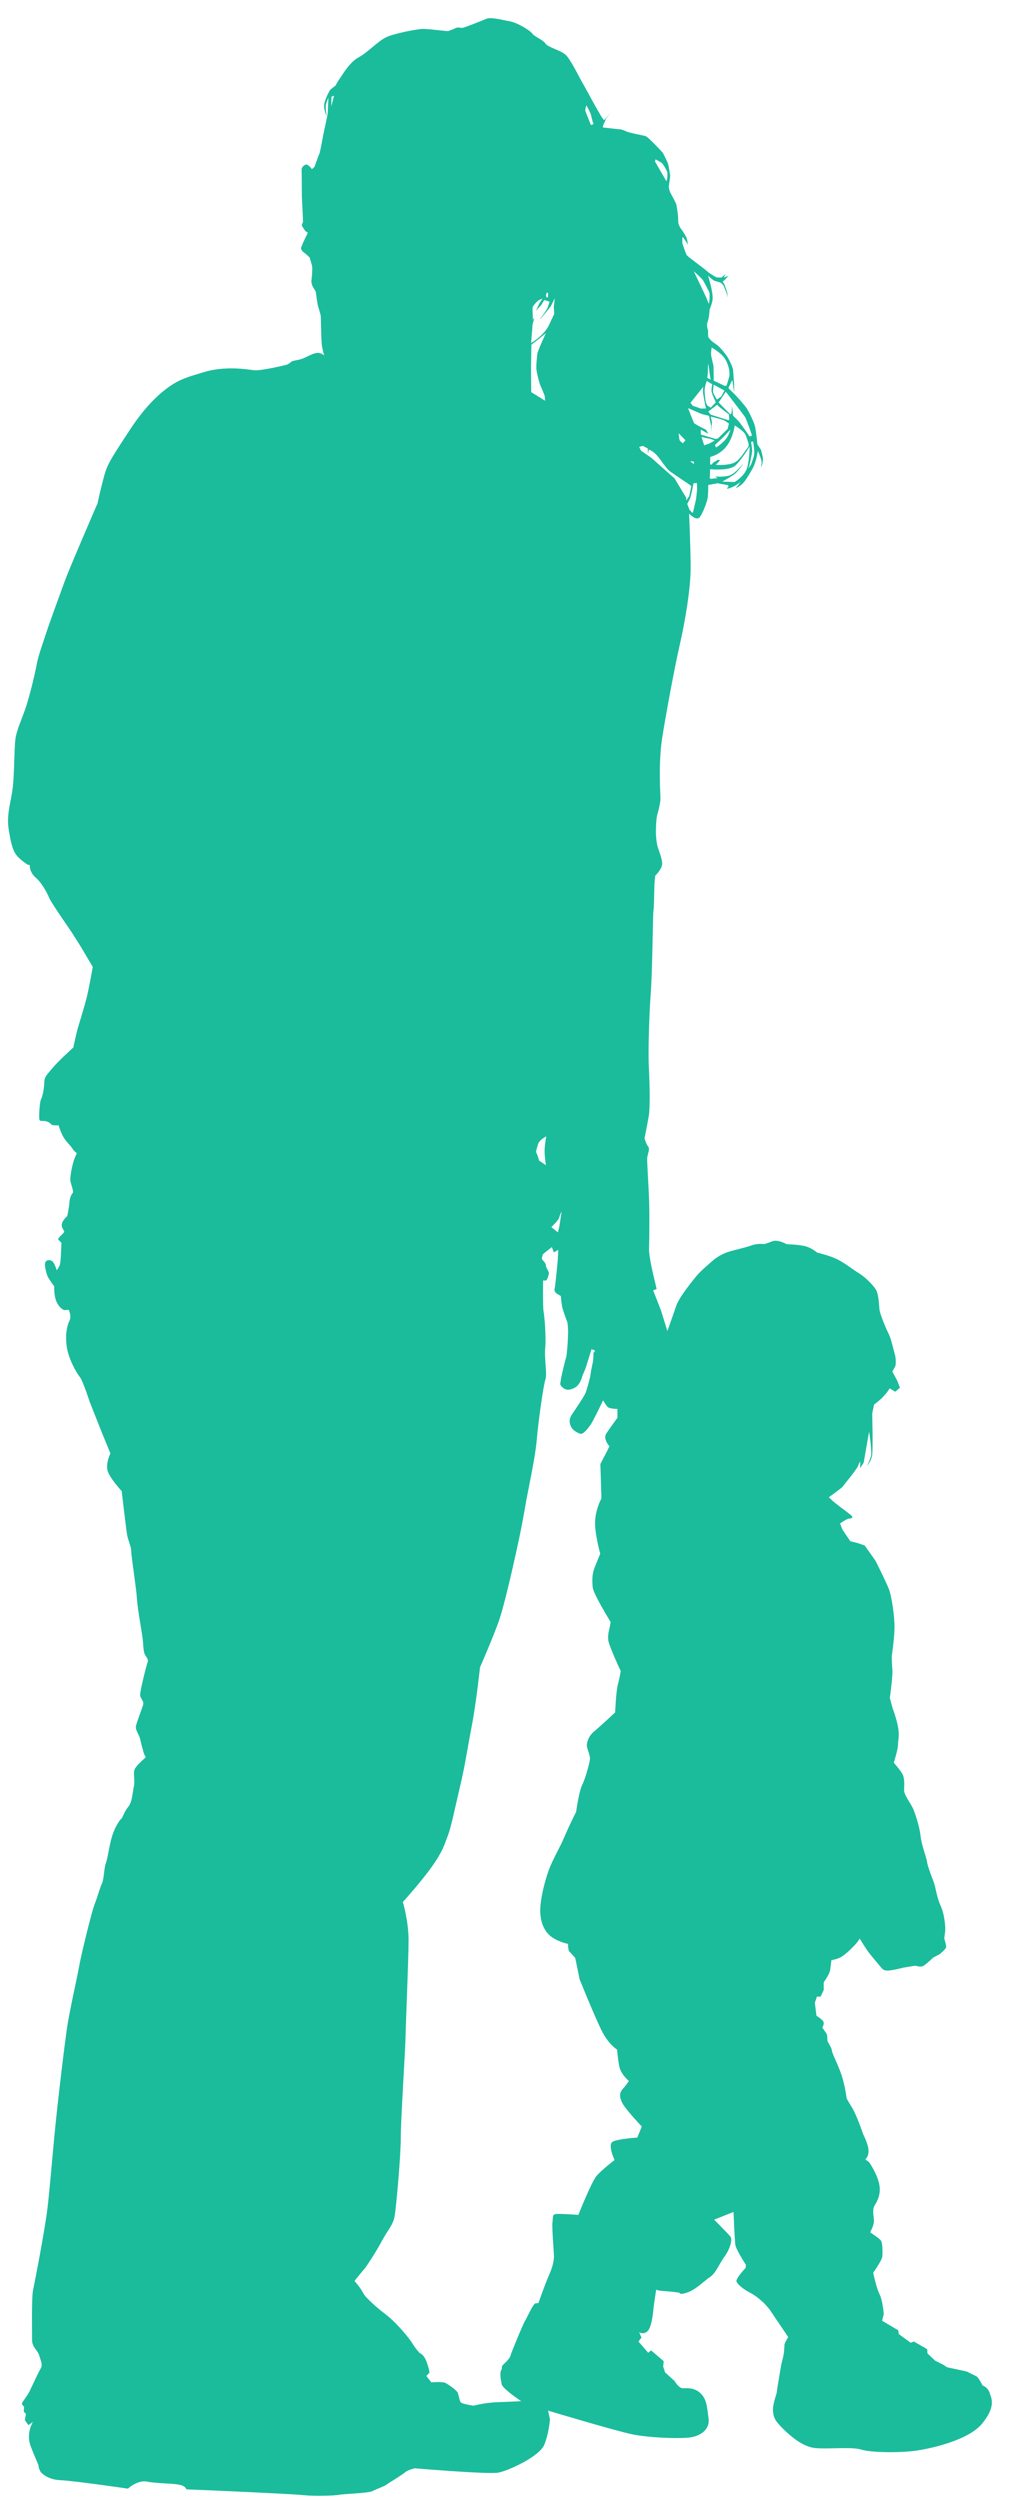 <?xml version="1.0" encoding="UTF-8" standalone="no"?>
<svg width="47px" height="116px" viewBox="0 0 47 116" version="1.1" xmlns="http://www.w3.org/2000/svg" xmlns:xlink="http://www.w3.org/1999/xlink" xmlns:sketch="http://www.bohemiancoding.com/sketch/ns">
    <!-- Generator: Sketch 3.4.4 (17249) - http://www.bohemiancoding.com/sketch -->
    <title>mom_and_child</title>
    <desc>Created with Sketch.</desc>
    <defs></defs>
    <g id="Page-1" stroke="none" stroke-width="1" fill="none" fill-rule="evenodd" sketch:type="MSPage">
        <g id="Welcome" sketch:type="MSArtboardGroup" transform="translate(-6, -163)" fill="#1ABC9C">
            <g id="People" sketch:type="MSLayerGroup" transform="translate(6.373, 150)">
                <g id="mom_and_child" transform="translate(0, 13)" sketch:type="MSShapeGroup">
                    <path d="M8.098,115.329 C7.845,115.212 6.913,115.241 6.466,115.144 C6.02,115.049 5.568,115.469 5.568,115.469 C5.568,115.469 3.052,115.102 2.426,115.076 C1.797,115.049 1.518,114.699 1.518,114.699 C1.518,114.699 1.404,114.484 1.422,114.437 C1.44,114.393 1.264,114.07 1.045,113.479 C0.828,112.885 1.159,112.368 1.159,112.368 C1.159,112.368 0.924,112.555 0.932,112.518 C0.941,112.484 0.784,112.326 0.784,112.282 C0.784,112.238 0.853,111.968 0.81,111.968 C0.767,111.968 0.715,111.88 0.732,111.818 C0.749,111.76 0.741,111.653 0.741,111.653 C0.741,111.653 0.6,111.575 0.662,111.472 C0.726,111.367 0.916,111.121 0.994,110.965 C1.071,110.806 1.414,110.067 1.518,109.889 C1.621,109.717 1.518,109.535 1.449,109.291 C1.38,109.046 1.117,108.914 1.117,108.575 C1.117,108.234 1.091,106.61 1.159,106.277 C1.229,105.947 1.708,103.493 1.831,102.465 C1.954,101.432 2.068,99.899 2.217,98.465 C2.363,97.037 2.619,94.939 2.731,94.145 C2.844,93.353 3.202,91.799 3.306,91.215 C3.412,90.629 3.891,88.681 4.022,88.35 C4.153,88.021 4.266,87.586 4.363,87.389 C4.459,87.199 4.459,86.649 4.544,86.441 C4.632,86.23 4.705,85.583 4.844,85.159 C4.983,84.73 5.209,84.414 5.262,84.388 C5.314,84.363 5.393,84.057 5.586,83.83 C5.777,83.604 5.785,83.124 5.846,82.88 C5.907,82.633 5.802,82.277 5.88,82.093 C5.958,81.91 6.397,81.535 6.397,81.535 C6.397,81.535 6.318,81.402 6.293,81.3 C6.267,81.195 6.178,80.897 6.136,80.688 C6.089,80.481 5.898,80.271 5.942,80.078 C5.986,79.887 6.197,79.337 6.267,79.128 C6.336,78.918 6.151,78.83 6.136,78.663 C6.116,78.497 6.431,77.251 6.485,77.118 C6.536,76.989 6.405,76.866 6.352,76.762 C6.301,76.654 6.284,76.44 6.267,76.159 C6.247,75.879 6.012,74.658 5.986,74.171 C5.958,73.68 5.723,72.224 5.723,71.99 C5.723,71.751 5.568,71.471 5.526,71.185 C5.478,70.895 5.279,69.186 5.279,69.186 C5.279,69.186 4.72,68.583 4.622,68.235 C4.529,67.884 4.755,67.433 4.755,67.433 L4.372,66.505 L3.785,65.023 C3.785,65.023 3.473,64.053 3.333,63.888 C3.194,63.722 2.801,63.06 2.722,62.447 C2.645,61.837 2.765,61.454 2.861,61.262 C2.957,61.069 2.818,60.773 2.818,60.773 L2.619,60.789 C2.619,60.789 2.435,60.746 2.277,60.451 C2.12,60.153 2.146,59.689 2.146,59.689 C2.146,59.689 1.99,59.471 1.894,59.323 C1.797,59.175 1.708,58.835 1.717,58.644 C1.727,58.453 1.919,58.432 2.042,58.511 C2.164,58.59 2.26,58.94 2.26,58.94 C2.26,58.94 2.337,58.851 2.398,58.713 C2.461,58.572 2.478,57.666 2.478,57.666 C2.478,57.666 2.443,57.612 2.355,57.542 C2.268,57.473 2.452,57.343 2.564,57.219 C2.68,57.097 2.522,57.081 2.496,56.871 C2.469,56.661 2.75,56.424 2.75,56.424 C2.75,56.424 2.836,56.042 2.852,55.779 C2.871,55.518 2.966,55.397 3.009,55.344 C3.052,55.292 2.957,55.047 2.905,54.838 C2.852,54.628 2.993,54.053 3.037,53.902 C3.079,53.754 3.194,53.504 3.194,53.504 C3.194,53.504 3.044,53.398 2.984,53.282 C2.923,53.172 2.695,52.978 2.564,52.743 C2.435,52.506 2.347,52.212 2.347,52.212 C2.347,52.212 2.068,52.238 2.007,52.167 C1.944,52.096 1.814,52.011 1.656,52.011 C1.5,52.011 1.457,52.027 1.449,51.879 C1.44,51.731 1.465,51.129 1.536,50.999 C1.604,50.867 1.674,50.517 1.682,50.247 C1.691,49.976 1.743,49.942 2.033,49.591 C2.321,49.243 3.037,48.598 3.037,48.598 L3.052,48.501 C3.052,48.501 3.202,47.837 3.23,47.742 C3.255,47.645 3.506,46.851 3.64,46.337 C3.769,45.822 3.935,44.861 3.935,44.861 C3.935,44.861 3.725,44.512 3.517,44.155 C3.306,43.796 2.941,43.222 2.695,42.872 C2.452,42.523 1.962,41.797 1.91,41.658 C1.858,41.521 1.604,40.997 1.292,40.726 C0.975,40.453 1.011,40.139 1.011,40.139 L0.916,40.123 C0.916,40.123 0.646,39.958 0.436,39.73 C0.225,39.502 0.13,39.127 0.026,38.449 C-0.078,37.766 0.156,37.147 0.225,36.492 C0.295,35.837 0.287,34.755 0.341,34.311 C0.392,33.866 0.673,33.305 0.845,32.765 C1.02,32.224 1.257,31.248 1.335,30.81 C1.414,30.373 1.691,29.639 1.778,29.353 C1.867,29.066 2.373,27.677 2.625,26.987 C2.879,26.298 4.163,23.34 4.163,23.34 C4.163,23.34 4.24,22.929 4.416,22.267 C4.589,21.602 4.617,21.517 5.716,19.858 C6.347,18.905 7.029,18.217 7.674,17.817 C8.156,17.52 8.612,17.419 9.039,17.284 C10.044,16.96 11.083,17.135 11.415,17.178 C11.745,17.221 12.941,16.924 12.941,16.924 C12.941,16.924 13.071,16.872 13.134,16.802 C13.194,16.733 13.43,16.716 13.612,16.664 C13.796,16.61 14.106,16.409 14.33,16.377 C14.554,16.344 14.7,16.515 14.686,16.499 C14.675,16.481 14.601,16.196 14.577,16.03 C14.554,15.869 14.537,15.22 14.537,15.104 C14.537,14.99 14.525,14.736 14.525,14.672 C14.525,14.61 14.408,14.254 14.383,14.145 C14.359,14.038 14.291,13.528 14.291,13.528 C14.291,13.528 14.214,13.406 14.157,13.304 C14.103,13.202 14.091,13.094 14.088,13.07 C14.085,13.051 14.123,12.729 14.123,12.694 C14.123,12.663 14.128,12.503 14.13,12.415 C14.132,12.323 14.015,11.991 14.015,11.966 C14.015,11.943 13.933,11.871 13.722,11.698 C13.509,11.53 13.662,11.406 13.674,11.34 C13.687,11.273 13.917,10.813 13.917,10.813 L13.903,10.774 C13.903,10.774 13.839,10.748 13.822,10.736 C13.804,10.725 13.663,10.503 13.647,10.466 C13.634,10.429 13.682,10.323 13.697,10.323 C13.712,10.321 13.647,9.148 13.647,9.148 C13.647,9.148 13.636,7.966 13.636,7.858 C13.636,7.749 13.782,7.626 13.855,7.635 C13.982,7.649 14.111,7.849 14.111,7.849 L14.229,7.749 C14.229,7.749 14.423,7.214 14.458,7.138 C14.496,7.062 14.641,6.256 14.641,6.256 C14.641,6.256 14.805,5.48 14.813,5.443 C14.824,5.407 14.848,5.238 14.848,5.238 L14.881,4.525 C14.881,4.525 14.805,4.701 14.765,4.844 C14.727,4.986 14.801,5.389 14.801,5.389 C14.801,5.389 14.705,5.214 14.68,4.969 C14.649,4.728 14.894,4.287 14.939,4.204 C14.983,4.122 15.213,3.989 15.23,3.94 C15.244,3.893 15.356,3.717 15.547,3.435 C15.738,3.154 15.981,2.814 16.321,2.637 C16.661,2.458 17.164,1.931 17.537,1.74 C17.914,1.55 18.94,1.365 19.207,1.343 C19.473,1.323 20.404,1.466 20.46,1.438 C20.516,1.411 20.685,1.359 20.797,1.3 C20.914,1.244 21.008,1.307 21.11,1.292 C21.213,1.278 21.976,0.972 22.208,0.874 C22.437,0.778 22.976,0.933 23.307,0.99 C23.644,1.048 24.239,1.404 24.349,1.559 C24.459,1.712 24.829,1.832 24.956,2.018 C25.08,2.206 25.699,2.336 25.921,2.565 C26.141,2.791 26.562,3.645 26.641,3.774 C26.719,3.905 27.289,4.95 27.289,4.95 C27.289,4.95 27.53,5.358 27.541,5.382 C27.555,5.407 27.673,5.597 27.695,5.569 C27.716,5.542 27.98,5.233 27.98,5.233 C27.98,5.233 27.764,5.503 27.761,5.533 C27.759,5.564 27.677,5.72 27.659,5.766 C27.64,5.813 27.623,5.914 27.623,5.914 C27.623,5.914 28.446,6.008 28.471,6.006 C28.5,6.004 28.791,6.128 28.791,6.128 L29.088,6.203 C29.088,6.203 29.54,6.29 29.631,6.324 C29.716,6.356 30.382,7.041 30.417,7.102 C30.451,7.162 30.601,7.464 30.644,7.574 C30.685,7.682 30.754,8.162 30.754,8.162 L30.688,8.661 C30.688,8.661 30.691,8.827 30.79,8.999 C30.891,9.172 31.033,9.464 31.033,9.464 C31.033,9.464 31.136,9.985 31.123,10.222 C31.11,10.463 31.3,10.683 31.322,10.706 C31.342,10.732 31.451,10.91 31.502,11.014 C31.555,11.115 31.591,11.452 31.569,11.361 C31.548,11.271 31.401,11.089 31.351,11.009 C31.303,10.931 31.317,11.283 31.317,11.283 C31.317,11.283 31.473,11.782 31.534,11.854 C31.594,11.926 32.363,12.484 32.457,12.578 C32.551,12.672 32.884,12.863 32.907,12.869 C32.932,12.874 33.104,12.881 33.128,12.874 C33.154,12.869 33.331,12.71 33.331,12.71 L33.237,12.881 C33.237,12.881 33.246,12.884 33.377,12.826 C33.507,12.767 33.381,12.884 33.289,12.983 C33.196,13.083 33.178,13.048 33.178,13.048 C33.178,13.048 33.289,13.21 33.289,13.238 C33.289,13.265 33.357,13.428 33.394,13.551 C33.434,13.677 33.381,13.861 33.392,13.737 C33.402,13.614 33.291,13.42 33.251,13.301 C33.214,13.183 33.082,13.11 33.082,13.11 C33.082,13.11 32.977,13.077 32.846,13.041 C32.716,13.005 32.504,12.78 32.504,12.78 C32.504,12.78 32.551,12.899 32.631,13.226 C32.713,13.551 32.743,13.803 32.712,13.97 C32.677,14.136 32.582,14.362 32.582,14.362 C32.582,14.362 32.571,14.712 32.493,14.926 C32.415,15.14 32.509,15.282 32.509,15.329 C32.509,15.377 32.511,15.555 32.516,15.608 C32.523,15.659 32.617,15.797 32.829,15.934 C33.041,16.073 33.181,16.253 33.335,16.452 C33.489,16.652 33.661,17.046 33.675,17.164 C33.686,17.284 33.705,17.689 33.716,17.735 C33.725,17.784 33.721,18.21 33.721,18.21 L33.637,17.627 L33.454,18.006 C33.454,18.006 33.631,18.179 33.72,18.269 C33.753,18.302 33.774,18.322 33.774,18.322 C33.774,18.322 34.196,18.771 34.318,18.965 C34.44,19.159 34.637,19.583 34.684,19.755 C34.733,19.927 34.805,20.623 34.805,20.623 L34.968,20.867 C34.968,20.867 35.032,21.088 35.057,21.248 C35.078,21.408 34.99,21.674 34.99,21.674 C34.99,21.674 34.968,21.653 34.996,21.503 C35.028,21.35 34.823,20.923 34.823,20.923 C34.823,20.923 34.751,21.435 34.584,21.729 C34.418,22.023 34.261,22.302 34.099,22.455 C33.932,22.612 33.797,22.647 33.797,22.647 L33.901,22.522 L34.02,22.359 C34.02,22.359 33.872,22.48 33.728,22.557 C33.572,22.639 33.42,22.676 33.42,22.676 C33.42,22.676 33.357,22.66 33.423,22.62 C33.489,22.585 33.437,22.509 33.437,22.509 L33.119,22.455 L32.954,22.422 L32.52,22.502 C32.52,22.502 32.525,23.008 32.475,23.19 C32.424,23.371 32.287,23.768 32.135,23.986 C31.984,24.203 31.629,23.833 31.629,23.833 C31.629,23.833 31.702,25.36 31.702,26.343 C31.702,27.329 31.441,28.862 31.186,29.967 C30.934,31.073 30.551,33.172 30.393,34.156 C30.233,35.14 30.276,36.217 30.276,36.217 L30.276,36.421 C30.276,36.421 30.305,36.984 30.299,37.121 C30.288,37.258 30.211,37.621 30.153,37.802 C30.094,37.984 30.088,38.576 30.088,38.649 C30.088,38.722 30.11,39.038 30.153,39.226 C30.195,39.414 30.408,39.877 30.377,40.116 C30.347,40.355 30.058,40.63 30.058,40.63 L30.022,40.978 L30.001,41.831 L29.988,42.142 C29.988,42.142 29.962,42.315 29.958,42.592 C29.949,42.865 29.915,45.252 29.85,46.084 C29.785,46.918 29.719,48.753 29.763,49.549 C29.804,50.346 29.819,51.386 29.763,51.748 C29.704,52.109 29.56,52.818 29.56,52.818 C29.56,52.818 29.64,53.095 29.732,53.202 C29.828,53.311 29.689,53.577 29.683,53.753 C29.675,53.926 29.763,55.258 29.776,55.798 C29.792,56.343 29.785,57.542 29.769,57.942 C29.756,58.339 30.046,59.48 30.046,59.48 L30.123,59.808 L29.962,59.872 L30.327,60.806 L30.622,61.759 C30.622,61.759 30.891,61.006 31.022,60.618 C31.151,60.225 31.621,59.647 31.888,59.307 C32.157,58.966 32.452,58.743 32.67,58.542 C32.886,58.339 33.183,58.18 33.408,58.1 C33.632,58.02 34.276,57.881 34.535,57.783 C34.798,57.681 35.137,57.723 35.137,57.723 C35.137,57.723 35.239,57.693 35.498,57.593 C35.759,57.494 36.164,57.73 36.164,57.73 C36.164,57.73 36.598,57.739 36.944,57.803 C37.293,57.868 37.582,58.122 37.582,58.122 C37.582,58.122 38.139,58.245 38.516,58.432 C38.89,58.62 39.18,58.867 39.498,59.063 C39.817,59.257 40.185,59.632 40.311,59.844 C40.433,60.054 40.454,60.545 40.47,60.746 C40.482,60.95 40.787,61.667 40.903,61.897 C41.018,62.127 41.125,62.643 41.185,62.831 C41.243,63.019 41.236,63.338 41.205,63.396 C41.177,63.454 41.068,63.635 41.068,63.635 L41.3,64.069 L41.423,64.392 L41.199,64.575 L40.947,64.415 C40.947,64.415 40.875,64.551 40.685,64.761 C40.498,64.973 40.222,65.167 40.222,65.167 L40.135,65.588 L40.149,66.338 C40.149,66.338 40.164,67.198 40.135,67.489 C40.107,67.779 39.889,68.023 39.889,68.023 C39.889,68.023 40.02,67.779 40.077,67.561 C40.135,67.345 39.991,66.426 39.991,66.426 C39.991,66.426 39.873,67.083 39.861,67.162 C39.846,67.244 39.738,67.865 39.738,67.865 L39.572,68.123 L39.583,67.802 C39.583,67.802 39.536,67.858 39.477,68.016 C39.419,68.177 38.791,68.935 38.747,68.995 C38.702,69.05 38.122,69.47 38.122,69.47 L38.327,69.667 L38.662,69.929 C38.662,69.929 39.045,70.208 39.162,70.315 C39.282,70.424 39.162,70.459 39.063,70.459 C38.968,70.459 38.642,70.685 38.642,70.685 L38.75,70.968 L39.118,71.51 L39.466,71.598 L39.782,71.707 C39.782,71.707 40.268,72.378 40.302,72.445 C40.336,72.51 40.78,73.4 40.911,73.737 C41.041,74.072 41.182,75.03 41.17,75.55 C41.158,76.069 41.041,76.862 41.041,76.862 C41.041,76.862 41.051,77.229 41.072,77.501 C41.094,77.774 40.953,78.781 40.953,78.781 L41.082,79.259 C41.082,79.259 41.257,79.715 41.331,80.117 C41.411,80.519 41.331,80.79 41.331,80.974 C41.331,81.158 41.139,81.788 41.139,81.788 C41.139,81.788 41.387,82.068 41.517,82.274 C41.649,82.481 41.625,82.794 41.615,83.045 C41.604,83.294 41.939,83.676 42.058,83.979 C42.179,84.281 42.353,84.858 42.384,85.214 C42.418,85.575 42.656,86.191 42.679,86.376 C42.7,86.561 42.873,87.017 42.982,87.299 C43.09,87.582 43.123,88.014 43.319,88.44 C43.513,88.86 43.537,89.502 43.526,89.587 C43.513,89.675 43.481,89.946 43.481,89.946 C43.481,89.946 43.579,90.262 43.568,90.347 C43.556,90.435 43.265,90.673 43.265,90.673 L42.971,90.826 C42.971,90.826 42.612,91.174 42.482,91.227 C42.353,91.28 42.137,91.205 42.137,91.205 L41.592,91.293 C41.592,91.293 41.061,91.433 40.845,91.433 C40.628,91.433 40.574,91.314 40.507,91.239 C40.443,91.161 40.192,90.867 40.02,90.653 C39.846,90.435 39.554,89.946 39.554,89.946 C39.554,89.946 39.477,90.099 39.282,90.294 C39.088,90.489 38.817,90.759 38.598,90.847 C38.38,90.935 38.241,90.945 38.241,90.945 C38.241,90.945 38.208,91.196 38.184,91.391 C38.166,91.587 37.882,91.976 37.882,91.976 L37.882,92.336 C37.882,92.336 37.742,92.626 37.742,92.637 C37.742,92.649 37.567,92.637 37.567,92.637 L37.47,92.931 L37.546,93.529 C37.546,93.529 37.698,93.614 37.828,93.745 C37.957,93.875 37.818,94.07 37.818,94.07 C37.818,94.07 37.904,94.211 37.99,94.321 C38.078,94.429 38.034,94.656 38.066,94.723 C38.1,94.789 38.262,95.044 38.262,95.144 C38.262,95.24 38.426,95.536 38.642,96.088 C38.859,96.64 38.947,97.358 38.947,97.358 C38.947,97.358 38.977,97.434 39.194,97.782 C39.412,98.128 39.716,99.028 39.716,99.028 C39.716,99.028 39.955,99.485 39.964,99.775 C39.977,100.068 39.813,100.19 39.813,100.19 L39.988,100.32 C39.988,100.32 40.312,100.766 40.443,101.262 C40.574,101.765 40.377,102.123 40.249,102.328 C40.119,102.533 40.216,102.858 40.216,103.056 C40.216,103.251 40.039,103.576 40.039,103.576 C40.039,103.576 40.433,103.836 40.528,103.944 C40.628,104.052 40.616,104.541 40.605,104.704 C40.594,104.865 40.182,105.452 40.182,105.452 C40.182,105.452 40.312,106.115 40.477,106.451 C40.638,106.788 40.671,107.385 40.671,107.385 L40.594,107.679 L41.343,108.121 L41.367,108.295 L41.918,108.699 L42.069,108.642 L42.688,108.999 L42.7,109.194 L43.06,109.532 L43.427,109.717 L43.612,109.838 L44.513,110.031 C44.513,110.031 44.881,110.207 44.979,110.259 C45.076,110.313 45.26,110.682 45.26,110.682 C45.26,110.682 45.5,110.759 45.586,111.018 C45.673,111.281 45.889,111.646 45.25,112.438 C44.61,113.234 42.842,113.612 42.146,113.711 C41.454,113.807 40.107,113.807 39.619,113.655 C39.131,113.503 37.806,113.678 37.316,113.558 C36.83,113.437 36.363,113.058 35.972,112.67 C35.58,112.277 35.549,112.138 35.527,111.842 C35.506,111.551 35.701,111.062 35.701,111.007 C35.701,110.954 35.779,110.497 35.809,110.313 C35.842,110.129 35.897,109.717 35.972,109.468 C36.047,109.218 36.059,108.87 36.059,108.797 C36.059,108.719 36.234,108.437 36.234,108.437 L35.376,107.167 C35.376,107.167 35.181,106.917 35.028,106.788 C34.876,106.657 34.758,106.538 34.432,106.361 C34.107,106.191 33.9,105.996 33.834,105.866 C33.769,105.736 34.257,105.226 34.257,105.226 L34.268,105.082 C34.268,105.082 33.814,104.388 33.779,104.16 C33.747,103.932 33.693,102.632 33.693,102.632 L32.793,102.989 C32.793,102.989 33.445,103.639 33.553,103.78 C33.661,103.922 33.51,104.388 33.281,104.693 C33.053,104.999 32.868,105.474 32.62,105.637 C32.369,105.798 31.958,106.224 31.567,106.361 C31.176,106.503 31.176,106.375 31.176,106.375 C31.176,106.375 30.764,106.319 30.451,106.301 C30.135,106.277 30.102,106.234 30.102,106.234 C30.102,106.234 29.983,106.994 29.972,107.158 C29.961,107.319 29.886,108.014 29.689,108.175 C29.494,108.34 29.308,108.209 29.308,108.209 L29.42,108.458 L29.278,108.642 L29.732,109.165 L29.864,109.054 L30.451,109.555 L30.427,109.803 L30.514,110.073 L30.964,110.483 C30.964,110.483 31.142,110.811 31.345,110.811 C31.548,110.811 31.87,110.77 32.16,111.044 C32.448,111.319 32.462,111.661 32.534,112.209 C32.607,112.757 32.114,113.062 31.564,113.106 C31.015,113.15 29.74,113.106 28.974,112.945 C28.208,112.788 25.082,111.85 25.082,111.85 L25.169,112.252 C25.169,112.252 25.126,112.876 24.909,113.424 C24.692,113.974 23.244,114.637 22.767,114.727 C22.29,114.813 18.89,114.525 18.89,114.525 C18.89,114.525 18.572,114.598 18.443,114.709 C18.311,114.828 17.617,115.246 17.544,115.303 C17.472,115.364 17.124,115.478 16.937,115.579 C16.749,115.682 15.606,115.709 15.388,115.753 C15.17,115.797 14.229,115.827 13.682,115.768 C13.132,115.709 8.589,115.508 8.386,115.508 C8.183,115.508 8.352,115.441 8.098,115.329 L8.098,115.329 L8.098,115.329 Z M19.428,110.241 L19.659,110.536 C19.659,110.536 20.183,110.499 20.311,110.562 C20.435,110.625 20.822,110.885 20.884,111.018 C20.946,111.151 20.953,111.437 21.066,111.493 C21.179,111.551 21.625,111.622 21.625,111.622 C21.625,111.622 22.13,111.477 22.738,111.458 C23.346,111.437 23.831,111.41 23.831,111.41 C23.831,111.41 22.961,110.83 22.926,110.625 C22.891,110.425 22.822,110.12 22.906,109.969 C22.99,109.815 22.843,109.852 23.071,109.645 C23.292,109.445 23.346,109.297 23.346,109.264 C23.346,109.227 23.941,107.771 24.013,107.681 C24.081,107.589 24.385,106.876 24.503,106.87 C24.622,106.864 24.635,106.855 24.635,106.855 C24.635,106.855 24.922,106.023 25.138,105.532 C25.354,105.042 25.34,104.803 25.354,104.749 C25.369,104.69 25.25,103.343 25.285,103.119 C25.319,102.894 25.257,102.747 25.453,102.726 C25.649,102.705 26.488,102.768 26.488,102.768 C26.488,102.768 27.091,101.242 27.336,100.955 C27.58,100.67 28.169,100.222 28.169,100.222 C28.169,100.222 27.819,99.485 28.099,99.361 C28.378,99.235 29.225,99.179 29.225,99.179 L29.433,98.667 C29.433,98.667 28.686,97.879 28.533,97.585 C28.378,97.289 28.393,97.092 28.561,96.91 C28.728,96.728 28.832,96.552 28.832,96.552 C28.832,96.552 28.455,96.245 28.385,95.862 C28.314,95.477 28.286,95.098 28.286,95.098 C28.286,95.098 27.909,94.872 27.594,94.265 C27.28,93.657 26.546,91.836 26.546,91.836 L26.342,90.845 L26.042,90.514 L26.012,90.326 L26.007,90.192 C26.007,90.192 25.586,90.117 25.244,89.87 C24.9,89.625 24.692,89.15 24.719,88.529 C24.735,88.177 24.863,87.46 25.114,86.773 C25.312,86.241 25.615,85.748 25.783,85.355 C26.167,84.47 26.384,84.07 26.384,84.07 C26.384,84.07 26.511,83.126 26.665,82.817 C26.818,82.512 27.026,81.761 27.026,81.586 C27.026,81.409 26.868,81.09 26.88,80.969 C26.894,80.851 26.924,80.586 27.223,80.333 C27.526,80.082 28.196,79.452 28.196,79.452 C28.196,79.452 28.239,78.467 28.321,78.162 C28.406,77.863 28.455,77.534 28.455,77.534 C28.455,77.534 27.902,76.358 27.875,76.092 C27.847,75.825 27.931,75.568 27.946,75.495 C27.959,75.427 27.986,75.257 27.986,75.257 C27.986,75.257 27.18,73.959 27.153,73.643 C27.126,73.329 27.119,73.028 27.254,72.704 C27.386,72.383 27.503,72.091 27.503,72.091 C27.503,72.091 27.23,71.104 27.266,70.551 C27.301,69.997 27.559,69.521 27.559,69.521 L27.51,67.927 L27.812,67.347 L27.931,67.107 C27.931,67.107 27.623,66.774 27.782,66.519 C27.946,66.265 28.302,65.784 28.302,65.784 L28.302,65.372 C28.302,65.372 27.937,65.372 27.847,65.279 C27.756,65.191 27.637,64.973 27.637,64.973 C27.637,64.973 27.223,65.84 27.091,66.05 C26.957,66.259 26.743,66.519 26.622,66.527 C26.501,66.534 26.224,66.352 26.167,66.231 C26.111,66.115 25.998,65.916 26.188,65.632 C26.378,65.343 26.762,64.791 26.833,64.602 C26.902,64.413 27.055,63.838 27.055,63.764 C27.055,63.687 27.174,63.134 27.174,63.134 C27.174,63.134 27.188,62.928 27.188,62.896 C27.188,62.861 27.174,62.784 27.209,62.746 C27.245,62.713 27.266,62.663 27.266,62.663 L27.099,62.601 C27.099,62.601 26.916,63.182 26.852,63.391 C26.79,63.602 26.677,63.807 26.657,63.895 C26.635,63.987 26.546,64.252 26.342,64.374 C26.14,64.492 25.938,64.532 25.775,64.392 C25.615,64.252 25.64,64.252 25.671,64.044 C25.697,63.832 25.893,63.042 25.922,62.972 C25.951,62.903 25.998,62.229 25.998,62.188 C25.998,62.146 26.012,61.801 26.012,61.801 C26.012,61.801 25.998,61.405 25.978,61.355 C25.957,61.306 25.76,60.773 25.733,60.627 C25.706,60.481 25.671,60.13 25.671,60.13 L25.537,60.055 C25.537,60.055 25.34,59.949 25.384,59.801 C25.423,59.656 25.53,58.465 25.53,58.465 L25.556,57.99 L25.349,58.109 L25.257,57.864 C25.257,57.864 24.829,58.184 24.829,58.22 C24.829,58.255 24.775,58.381 24.803,58.429 C24.829,58.48 24.97,58.584 24.978,58.702 C24.983,58.822 25.103,58.969 25.117,59.047 C25.132,59.123 25.034,59.424 24.97,59.418 C24.909,59.41 24.852,59.41 24.852,59.41 C24.852,59.41 24.829,60.606 24.872,60.845 C24.914,61.081 24.997,62.035 24.948,62.538 C24.9,63.042 25.047,63.734 24.957,64.008 C24.864,64.281 24.627,65.945 24.552,66.835 C24.475,67.721 24.152,69.093 24,70.01 C23.844,70.928 23.634,71.865 23.5,72.461 C23.368,73.056 23.054,74.412 22.843,75.069 C22.633,75.73 21.919,77.364 21.919,77.364 C21.919,77.364 21.744,79.016 21.533,80.104 C21.325,81.187 21.227,81.902 21.011,82.811 C20.793,83.72 20.584,84.777 20.422,85.182 C20.262,85.588 20.22,85.847 19.713,86.57 C19.21,87.289 18.338,88.249 18.338,88.249 C18.338,88.249 18.602,89.145 18.602,90.018 C18.602,90.893 18.477,93.747 18.462,94.474 C18.449,95.205 18.24,98.302 18.24,99.186 C18.24,100.065 18.028,102.383 17.958,102.81 C17.889,103.238 17.636,103.462 17.35,104 C17.063,104.539 16.588,105.244 16.552,105.272 C16.517,105.301 16.091,105.832 16.091,105.832 C16.091,105.832 16.356,106.133 16.461,106.336 C16.567,106.541 16.673,106.624 16.7,106.652 C16.727,106.679 17,106.973 17.533,107.379 C18.063,107.786 18.631,108.485 18.798,108.758 C18.968,109.031 19.127,109.184 19.127,109.184 C19.127,109.184 19.308,109.235 19.437,109.577 C19.56,109.92 19.582,110.09 19.569,110.095 C19.555,110.102 19.428,110.241 19.428,110.241 L19.428,110.241 L19.428,110.241 Z M24.982,54.064 C24.982,54.064 24.929,53.751 24.92,53.454 C24.911,53.161 24.997,52.725 24.997,52.725 C24.997,52.725 24.659,52.891 24.607,53.109 C24.555,53.326 24.493,53.412 24.546,53.508 C24.599,53.603 24.668,53.854 24.668,53.854 L24.982,54.064 L24.982,54.064 Z M25.598,56.935 C25.615,56.86 25.71,56.207 25.71,56.207 C25.71,56.207 25.624,56.371 25.598,56.494 C25.571,56.615 25.232,56.935 25.232,56.935 L25.537,57.18 C25.537,57.18 25.578,57.015 25.598,56.935 L25.598,56.935 L25.598,56.935 Z M31.812,23.768 C31.812,23.768 31.934,23.264 31.951,23.168 C31.968,23.072 32.004,22.691 32.004,22.691 L31.994,22.414 L31.838,22.422 C31.838,22.422 31.734,22.961 31.69,23.082 C31.648,23.204 31.543,23.379 31.543,23.379 L31.648,23.655 L31.778,23.794 L31.812,23.768 L31.812,23.768 Z M31.499,23.221 L31.638,23.02 L31.734,22.552 L31.553,22.422 C31.553,22.422 30.901,21.987 30.727,21.859 C30.553,21.727 30.321,21.328 30.129,21.121 C29.939,20.913 29.763,20.86 29.763,20.86 L29.72,21.06 L29.713,20.808 L29.477,20.686 L29.313,20.738 L29.399,20.913 L29.877,21.242 L30.954,22.197 L31.499,23.098 L31.499,23.221 L31.499,23.221 Z M32.706,22.211 C32.751,22.199 32.954,22.19 32.954,22.19 L32.838,22.11 C32.838,22.11 33.147,22.141 33.457,22.077 C33.769,22.011 34.153,21.489 34.153,21.489 C34.153,21.489 33.93,21.88 33.675,22.048 C33.423,22.211 33.168,22.345 33.168,22.345 C33.168,22.345 33.704,22.365 33.734,22.365 C33.762,22.365 34.132,22.132 34.283,21.814 C34.435,21.496 34.443,20.716 34.443,20.716 C34.443,20.716 34.08,21.316 33.79,21.591 C33.5,21.866 32.607,21.77 32.607,21.77 L32.592,22.199 C32.592,22.199 32.664,22.228 32.706,22.211 L32.706,22.211 L32.706,22.211 Z M32.664,21.563 C32.664,21.563 32.757,21.454 32.8,21.431 C32.845,21.41 32.98,21.331 32.98,21.331 L33.069,21.359 L32.872,21.57 C32.872,21.57 33.343,21.606 33.661,21.496 C33.978,21.388 34.183,20.975 34.298,20.845 C34.413,20.716 34.398,20.606 34.398,20.606 C34.398,20.606 34.319,20.333 34.247,20.165 C34.175,20 33.747,19.74 33.747,19.74 C33.747,19.74 33.69,20.273 33.384,20.686 C33.082,21.098 32.612,21.201 32.612,21.201 L32.607,21.539 L32.664,21.563 L32.664,21.563 Z M34.377,21.742 L34.5,21.57 C34.5,21.57 34.623,21.266 34.653,21.084 C34.68,20.903 34.601,20.484 34.601,20.484 L34.508,20.505 C34.508,20.505 34.55,20.732 34.558,20.88 C34.565,21.036 34.429,21.599 34.429,21.599 L34.377,21.742 L34.377,21.742 Z M34.55,20.201 C34.55,20.188 34.292,19.45 34.232,19.355 C34.175,19.261 33.335,18.176 33.335,18.176 L33.003,18.675 L33.553,19.232 C33.553,19.232 33.61,19.182 33.61,19.101 C33.61,19.022 33.632,18.835 33.632,18.835 L33.668,19.282 L33.93,19.543 C33.989,19.602 34.377,20.158 34.377,20.158 L34.435,20.254 C34.435,20.254 34.55,20.216 34.55,20.201 L34.55,20.201 L34.55,20.201 Z M32.539,20.594 L32.822,20.441 C32.822,20.441 32.648,20.36 32.547,20.347 C32.448,20.333 32.208,20.273 32.208,20.273 L32.33,20.659 L32.539,20.594 L32.539,20.594 Z M31.462,20.427 L31.142,20.1 C31.142,20.1 31.173,20.36 31.186,20.412 C31.201,20.462 31.339,20.57 31.339,20.57 L31.462,20.427 L31.462,20.427 Z M32.886,20.766 C32.886,20.766 33.147,20.594 33.307,20.412 C33.467,20.23 33.553,19.94 33.553,19.94 C33.553,19.94 33.408,20.065 33.351,20.145 C33.291,20.224 32.829,20.649 32.829,20.649 L32.886,20.766 L32.886,20.766 Z M32.909,20.36 L32.974,20.339 L33.423,19.898 L33.48,19.653 C33.48,19.653 33.379,19.579 33.291,19.522 C33.206,19.462 32.639,19.328 32.639,19.328 L32.692,19.587 L32.648,20.072 L32.655,19.769 L32.555,19.291 C32.555,19.291 32.273,19.239 32.128,19.173 C31.984,19.11 31.579,18.934 31.579,18.934 C31.579,18.934 31.824,19.551 31.852,19.616 C31.881,19.68 32.417,19.94 32.417,19.94 L32.525,20.128 L32.172,19.934 L32.177,20.165 L32.872,20.369 L32.909,20.36 L32.909,20.36 Z M33.496,19.47 L33.48,19.225 C33.48,19.225 32.968,18.848 32.954,18.799 C32.937,18.747 32.881,18.82 32.881,18.82 L32.52,19.096 L32.634,19.239 L32.98,19.348 L33.457,19.498 L33.496,19.47 L33.496,19.47 Z M32.417,18.951 L32.39,18.855 C32.39,18.855 32.273,18.256 32.273,18.155 C32.273,18.055 32.294,17.929 32.281,17.953 C32.266,17.974 31.694,18.691 31.694,18.691 L31.802,18.828 L32.186,18.959 L32.417,18.951 L32.417,18.951 Z M32.634,18.915 L32.872,18.668 C32.872,18.668 32.67,18.248 32.67,18.125 C32.67,18.001 32.706,17.829 32.706,17.829 L32.452,17.677 C32.452,17.677 32.351,17.929 32.351,18.12 C32.351,18.306 32.402,18.653 32.402,18.653 L32.475,18.82 L32.634,18.915 L32.634,18.915 Z M33.372,17.887 C33.372,17.887 33.457,17.627 33.496,17.468 C33.529,17.306 33.496,17.013 33.329,16.699 C33.163,16.389 32.677,16.123 32.677,16.123 C32.677,16.123 32.655,16.302 32.648,16.397 C32.639,16.492 32.742,16.874 32.757,16.948 C32.773,17.02 32.773,17.663 32.773,17.663 L33.299,17.91 L33.372,17.887 L33.372,17.887 Z M33.126,18.394 L33.271,18.12 L32.773,17.85 C32.773,17.85 32.742,18.061 32.742,18.16 C32.742,18.263 32.924,18.539 32.924,18.539 L33.126,18.394 L33.126,18.394 Z M32.577,17.266 C32.568,17.178 32.52,16.867 32.52,16.867 C32.52,16.867 32.496,17.027 32.504,17.148 C32.511,17.27 32.475,17.534 32.475,17.534 L32.634,17.613 C32.634,17.613 32.582,17.353 32.577,17.266 L32.577,17.266 L32.577,17.266 Z M31.86,21.533 L31.847,21.41 L31.673,21.404 L31.86,21.533 L31.86,21.533 Z M32.577,13.895 C32.577,13.895 32.597,13.634 32.568,13.562 C32.539,13.489 32.33,13.098 32.287,13.017 C32.245,12.938 31.847,12.585 31.847,12.585 C31.847,12.585 32.483,13.9 32.489,13.959 C32.496,14.016 32.555,14.088 32.555,14.088 L32.577,13.895 L32.577,13.895 Z M30.609,8.331 C30.609,8.331 30.637,8.065 30.616,7.985 C30.594,7.904 30.419,7.6 30.355,7.556 C30.288,7.513 30.073,7.391 30.073,7.391 L30.046,7.492 L30.573,8.404 L30.609,8.331 L30.609,8.331 Z M27.202,5.727 C27.202,5.84 27.127,5.579 27.079,5.351 C27.048,5.214 26.861,4.888 26.861,4.888 C26.861,4.888 26.797,5.083 26.811,5.142 C26.826,5.198 27.072,5.799 27.072,5.799 C27.072,5.799 27.202,5.77 27.202,5.727 L27.202,5.727 L27.202,5.727 Z M15.012,4.939 L15.142,4.439 L15.02,4.488 L15.012,4.939 L15.012,4.939 Z M24.929,18.407 C24.929,18.348 24.757,17.956 24.723,17.883 C24.684,17.813 24.566,17.349 24.543,17.164 C24.519,16.981 24.563,16.596 24.58,16.43 C24.599,16.264 24.983,15.455 24.983,15.455 L24.698,15.687 L24.306,15.995 L24.289,17.142 L24.299,18.194 L24.947,18.596 C24.947,18.596 24.929,18.467 24.929,18.407 L24.929,18.407 L24.929,18.407 Z M24.295,15.919 C24.295,15.919 24.555,15.761 24.775,15.546 C24.994,15.332 25.078,15.183 25.132,15.065 C25.186,14.946 25.369,14.56 25.369,14.56 L25.346,14.246 L25.392,13.835 C25.392,13.835 25.239,14.161 25.19,14.234 C25.143,14.304 24.775,14.739 24.775,14.739 L24.684,14.828 C24.684,14.828 25.024,14.388 25.065,14.264 C25.109,14.139 25.15,13.996 25.15,13.996 L24.905,13.92 C24.905,13.92 24.775,14.151 24.723,14.198 C24.668,14.246 24.516,14.424 24.516,14.424 C24.516,14.424 24.651,14.126 24.684,14.067 C24.723,14.007 24.823,13.854 24.823,13.854 C24.823,13.854 24.668,13.913 24.634,13.938 C24.599,13.96 24.366,14.186 24.36,14.281 C24.353,14.375 24.378,14.835 24.378,14.835 C24.378,14.835 24.462,14.709 24.436,14.779 C24.413,14.85 24.366,15.023 24.36,15.065 C24.353,15.108 24.349,15.26 24.342,15.313 C24.335,15.368 24.295,15.919 24.295,15.919 L24.295,15.919 L24.295,15.919 Z M25.072,13.789 L25.085,13.598 L25.018,13.574 L24.983,13.71 L25.018,13.812 L25.072,13.789 L25.072,13.789 Z"></path>
                </g>
            </g>
        </g>
    </g>
</svg>